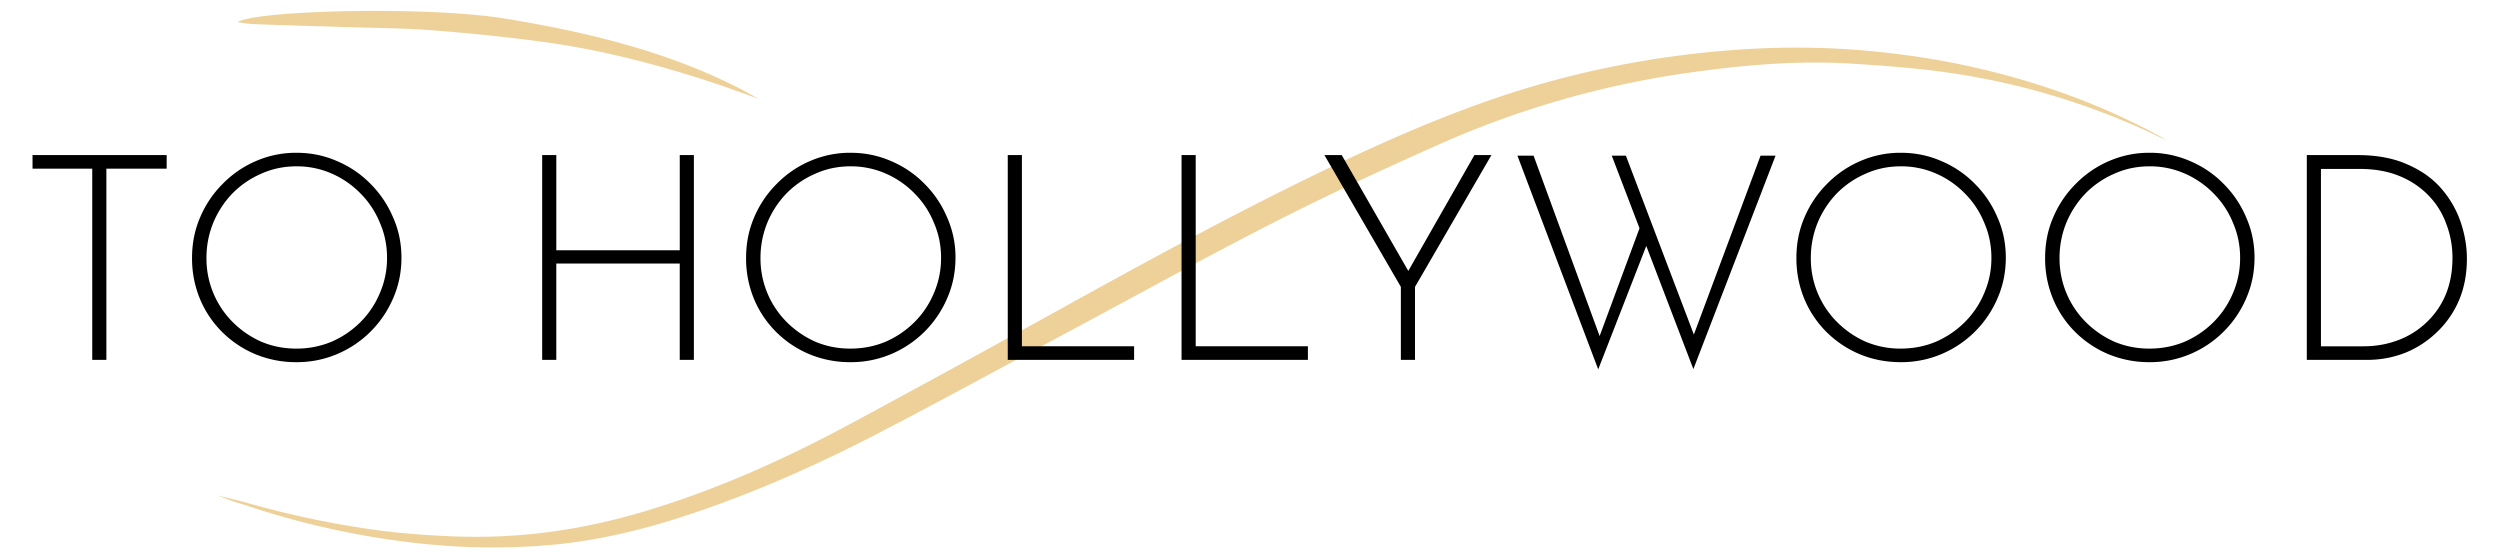 <svg width="145" height="32" fill="none" xmlns="http://www.w3.org/2000/svg">
  <path d="M13.577 28.967c.222.058.464.118.694.183a54.7 54.7 0 007.901 1.64 46.08 46.08 0 003.032.266c.878.054 1.76.082 2.64.077 3.187-.019 6.301-.523 9.359-1.422 4.323-1.271 8.402-3.117 12.354-5.253 4.113-2.22 8.212-4.463 12.299-6.73 4.803-2.653 9.62-5.275 14.56-7.67 3.27-1.581 6.58-3.062 10.014-4.257a54.562 54.562 0 018.757-2.248 56.636 56.636 0 016.855-.743 46.605 46.605 0 018.022.325 45.27 45.27 0 018.544 1.904c2.436.794 4.79 1.82 7.029 3.065-.113-.045-.231-.083-.341-.136a41.772 41.772 0 00-12.464-3.778c-1.794-.249-3.606-.384-5.413-.497-3.256-.203-6.485.094-9.711.56a54.202 54.202 0 00-14.232 4.119c-3.254 1.442-6.484 2.945-9.66 4.563-4.185 2.137-8.3 4.417-12.445 6.632-3.477 1.858-6.935 3.75-10.432 5.564-3.707 1.921-7.518 3.605-11.504 4.887-2.52.81-5.082 1.392-7.73 1.611-2.375.19-4.764.161-7.135-.085a47.746 47.746 0 01-10.177-2.193c-.282-.094-.563-.173-.845-.26l.029-.124zM43.98 5.724c-.906-.32-1.763-.643-2.632-.928-3.233-1.064-6.52-1.92-9.895-2.373-2.13-.288-4.271-.502-6.413-.67-1.605-.125-3.22-.126-4.83-.178-1.652-.054-3.303-.094-4.955-.157-.484-.018-.982-.026-1.466-.142 1.103-.68 10.935-.93 15.423-.21 5.062.819 10.303 2.092 14.768 4.658z" fill="#EED199"/>
  <path d="M12.594 28.734l.983.233-.031.12-.952-.353z" fill="#EED199"/>
  <path d="M1.887 8.995h7.78v.786H6.17v11.09h-.82V9.782H1.887v-.786zm9.252 5.955c0-.836.156-1.617.468-2.342a6.069 6.069 0 011.305-1.94 5.988 5.988 0 011.923-1.322 5.799 5.799 0 012.36-.485c.836 0 1.622.161 2.358.485a5.94 5.94 0 011.94 1.321 6.069 6.069 0 011.305 1.94c.324.726.486 1.507.486 2.343 0 .836-.162 1.623-.486 2.359a6.122 6.122 0 01-3.245 3.228 5.976 5.976 0 01-2.359.469 6.15 6.15 0 01-2.358-.452 6.026 6.026 0 01-1.924-1.271 5.88 5.88 0 01-1.305-1.924 6.105 6.105 0 01-.468-2.41zm.836.017a5.204 5.204 0 001.522 3.713c.48.48 1.032.86 1.656 1.138.636.268 1.31.401 2.024.401a5.25 5.25 0 002.058-.401 5.42 5.42 0 001.673-1.138 5.19 5.19 0 001.12-1.672 5.066 5.066 0 00.42-2.058c0-.725-.14-1.405-.42-2.041a5.144 5.144 0 00-1.12-1.69 5.284 5.284 0 00-1.673-1.154 5.025 5.025 0 00-2.04-.418c-.737 0-1.423.145-2.058.435a5.282 5.282 0 00-1.673 1.154 5.48 5.48 0 00-1.104 1.707 5.358 5.358 0 00-.385 2.024zm28.27-5.972v11.877h-.82v-5.588h-7.16v5.588h-.819V8.995h.82v5.52h7.16v-5.52h.82zm3.028 5.955c0-.836.156-1.617.468-2.342a6.068 6.068 0 011.305-1.94 5.988 5.988 0 011.924-1.322 5.798 5.798 0 012.358-.485c.837 0 1.623.161 2.36.485a5.94 5.94 0 011.94 1.321 6.067 6.067 0 011.304 1.94 5.68 5.68 0 01.486 2.343c0 .836-.162 1.623-.486 2.359a6.12 6.12 0 01-3.245 3.228 5.976 5.976 0 01-2.359.469 6.15 6.15 0 01-2.358-.452 6.026 6.026 0 01-1.924-1.271 5.878 5.878 0 01-1.305-1.924 6.106 6.106 0 01-.468-2.41zm.836.017a5.204 5.204 0 001.522 3.713 5.48 5.48 0 001.657 1.138c.635.268 1.31.401 2.024.401.736 0 1.422-.133 2.057-.401a5.422 5.422 0 001.673-1.138 5.19 5.19 0 001.121-1.672 5.066 5.066 0 00.418-2.058 5.04 5.04 0 00-.418-2.041 5.144 5.144 0 00-1.12-1.69 5.285 5.285 0 00-1.674-1.154 5.025 5.025 0 00-2.04-.418c-.737 0-1.422.145-2.058.435a5.282 5.282 0 00-1.673 1.154 5.481 5.481 0 00-1.104 1.707 5.358 5.358 0 00-.385 2.024zm14.342-5.972h.82v11.09h6.507v.787H58.45V8.995zm10.08 0h.82v11.09h6.507v.787H68.53V8.995zm12.72 7.645l-4.434-7.645h1.004l3.998 6.959-.284.016 3.981-6.975h.987L82.07 16.64v4.232h-.82V16.64zm6.76-7.612h.937l3.931 10.74-.184-.05 2.476-6.692.385 1.054-2.86 7.344L88.01 9.028zm5.47 0h.82l4.082 10.74-.25-.067 3.98-10.673h.87l-4.767 12.38-4.734-12.38zm10.711 5.922c0-.836.156-1.617.468-2.342a6.09 6.09 0 011.305-1.94 5.992 5.992 0 011.924-1.322 5.797 5.797 0 012.359-.485c.836 0 1.622.161 2.358.485a5.935 5.935 0 011.941 1.321 6.058 6.058 0 011.305 1.94c.323.726.485 1.507.485 2.343 0 .836-.162 1.623-.485 2.359a6.11 6.11 0 01-3.246 3.228 5.974 5.974 0 01-2.358.469c-.837 0-1.623-.15-2.359-.452a6.03 6.03 0 01-1.924-1.271 5.9 5.9 0 01-1.305-1.924 6.11 6.11 0 01-.468-2.41zm.836.017a5.2 5.2 0 001.523 3.713c.479.48 1.031.86 1.656 1.138a5.16 5.16 0 002.024.401c.736 0 1.422-.133 2.058-.401a5.42 5.42 0 001.672-1.138 5.18 5.18 0 001.121-1.672 5.063 5.063 0 00.419-2.058c0-.725-.14-1.405-.419-2.041a5.127 5.127 0 00-1.121-1.69 5.283 5.283 0 00-1.672-1.154 5.027 5.027 0 00-2.041-.418c-.736 0-1.422.145-2.058.435a5.284 5.284 0 00-1.673 1.154 5.494 5.494 0 00-1.104 1.707 5.368 5.368 0 00-.385 2.024zm13.589-.017c0-.836.156-1.617.469-2.342a6.072 6.072 0 011.304-1.94 5.992 5.992 0 011.924-1.322 5.8 5.8 0 012.359-.485 5.8 5.8 0 012.359.485 5.93 5.93 0 011.94 1.321 6.058 6.058 0 011.305 1.94c.323.726.485 1.507.485 2.343 0 .836-.162 1.623-.485 2.359a6.11 6.11 0 01-1.305 1.924 6.061 6.061 0 01-1.94 1.304 5.978 5.978 0 01-2.359.469 6.17 6.17 0 01-2.359-.452 6.03 6.03 0 01-1.924-1.271 5.882 5.882 0 01-1.304-1.924 6.092 6.092 0 01-.469-2.41zm.837.017a5.199 5.199 0 001.522 3.713 5.48 5.48 0 001.656 1.138c.636.268 1.31.401 2.024.401.736 0 1.422-.133 2.058-.401a5.424 5.424 0 001.673-1.138 5.204 5.204 0 001.121-1.672 5.08 5.08 0 00.418-2.058 5.04 5.04 0 00-.418-2.041 5.159 5.159 0 00-1.121-1.69 5.287 5.287 0 00-1.673-1.154 5.027 5.027 0 00-2.041-.418c-.736 0-1.422.145-2.058.435a5.295 5.295 0 00-1.673 1.154 5.494 5.494 0 00-1.104 1.707 5.367 5.367 0 00-.384 2.024zm14.341 5.905V8.995h2.928c1.148 0 2.124.184 2.927.552.814.356 1.472.83 1.974 1.421a5.82 5.82 0 011.104 1.941c.235.703.352 1.4.352 2.091 0 .903-.157 1.718-.469 2.442a5.524 5.524 0 01-1.288 1.84 5.735 5.735 0 01-1.84 1.188 6.02 6.02 0 01-2.192.402h-3.496zm.82-.786h2.459c.714 0 1.383-.117 2.007-.352a4.79 4.79 0 001.64-1.02 4.698 4.698 0 001.121-1.606c.267-.636.401-1.355.401-2.158 0-.68-.117-1.327-.351-1.94a4.62 4.62 0 00-1.021-1.657 4.901 4.901 0 00-1.689-1.137c-.669-.28-1.45-.419-2.342-.419h-2.225v10.289z" fill="#000"/>
</svg>
